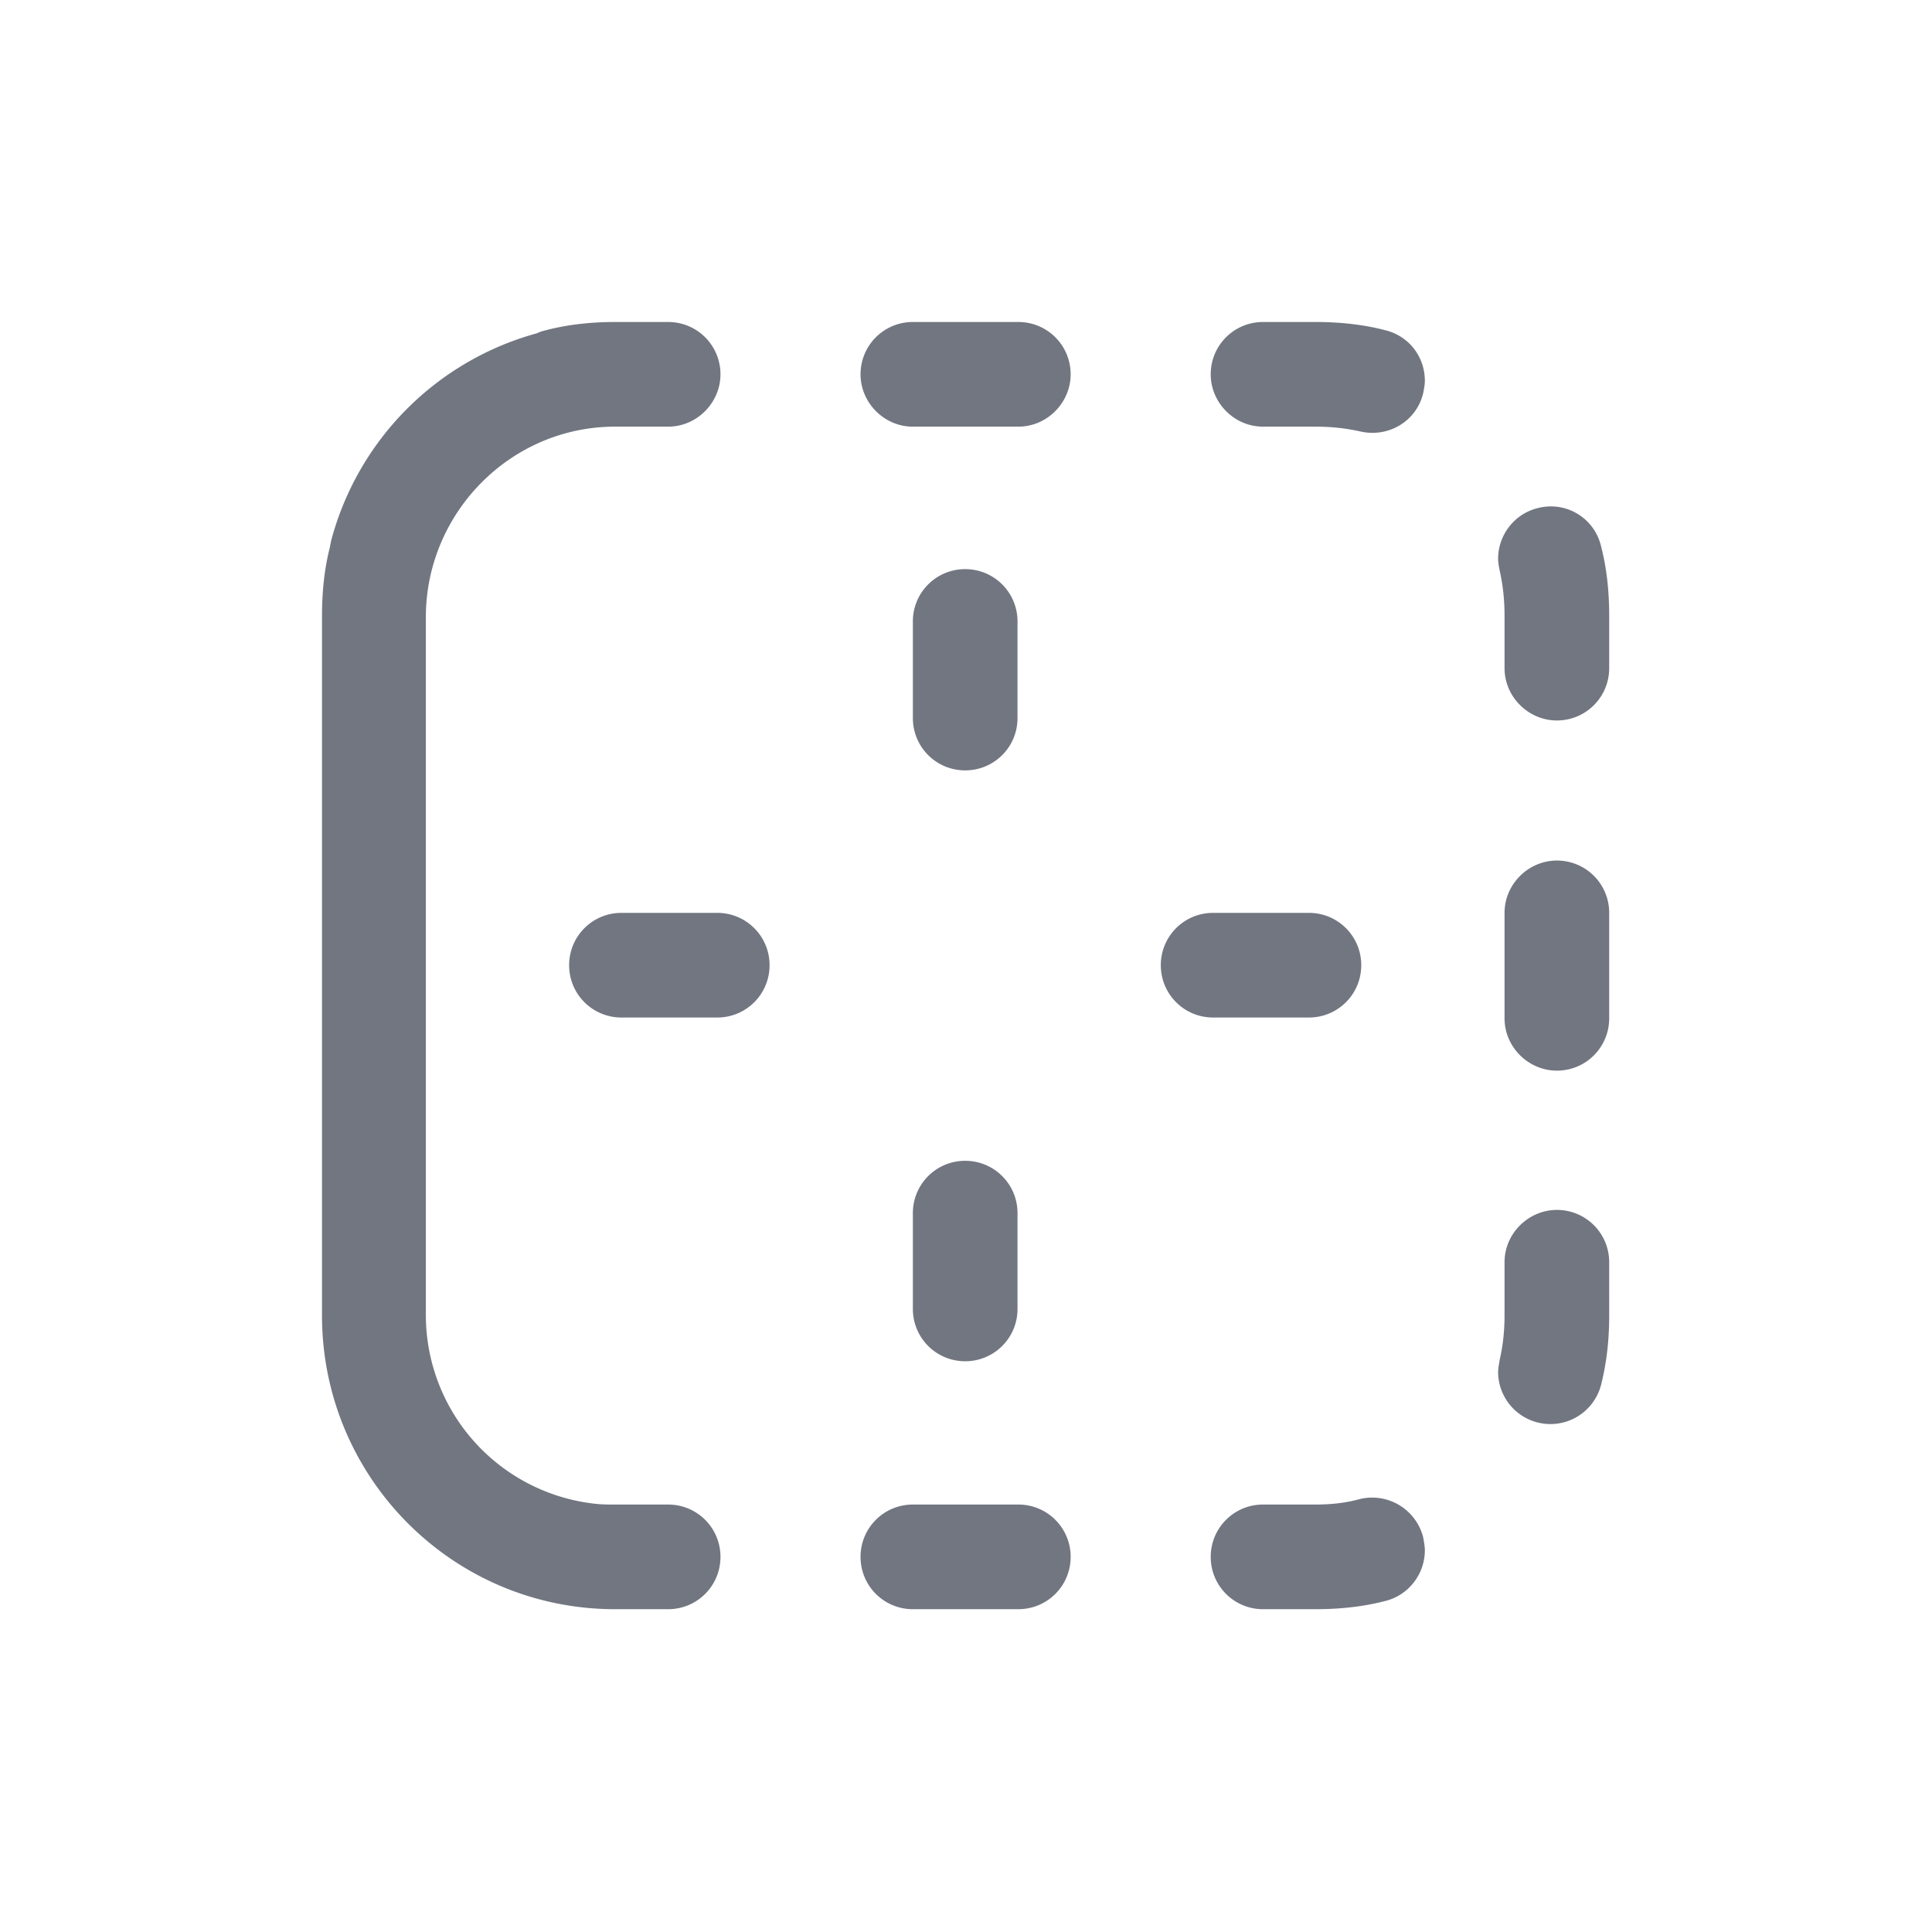 <svg xmlns="http://www.w3.org/2000/svg" fill="none" viewBox="0 0 24 24" focusable="false"><defs><clipPath id="Border_Left_Outline_svg__a"><path fill="#fff" fill-opacity="0" d="M0 24h24V0H0z"/></clipPath></defs><g clip-path="url(#Border_Left_Outline_svg__a)"><path fill="#717681" fill-rule="evenodd" d="M5.29 7.65C5.3 6.36 6.35 5.3 7.64 5.3h.66c.36 0 .65-.3.65-.65 0-.36-.29-.65-.65-.65h-.66c-.29 0-.58.03-.85.1-.04.01-.08.02-.12.04a3.64 3.64 0 0 0-2.56 2.59c0 .02-.01.04-.01.06-.07.27-.1.56-.1.86v8.69c0 2.02 1.63 3.65 3.64 3.65h.66c.36 0 .65-.29.65-.65s-.29-.65-.65-.65h-.66c-.08 0-.16 0-.25-.01a2.36 2.36 0 0 1-2.1-2.34zM11.34 4c-.36 0-.65.29-.65.65 0 .35.29.65.65.65h1.31c.36 0 .65-.3.65-.65 0-.36-.29-.65-.65-.65zm4.35 0c-.36 0-.65.29-.65.65 0 .35.29.65.65.65h.65c.2 0 .38.02.56.06.35.08.7-.13.78-.48.01-.05.02-.1.02-.15 0-.3-.2-.56-.5-.63-.27-.07-.56-.1-.86-.1zm4.2 2.79a.64.64 0 0 0-.78-.48c-.3.07-.5.34-.5.63 0 .05.01.1.02.15.04.18.06.36.06.56v.65c0 .36.3.65.65.65.36 0 .65-.29.65-.65v-.65c0-.3-.03-.59-.1-.86m-7.9 2.78c.36 0 .65-.29.65-.65v-1.2c0-.36-.29-.65-.65-.65s-.65.29-.65.65v1.2c0 .36.29.65.65.65m8 1.77c0-.36-.29-.65-.65-.65-.35 0-.65.29-.65.65v1.31c0 .36.3.65.65.65.36 0 .65-.29.65-.65zm-12.27 0c-.36 0-.65.29-.65.65s.29.65.65.65h1.19c.36 0 .65-.29.65-.65s-.29-.65-.65-.65zm7.35 0c-.36 0-.65.29-.65.65s.29.65.65.65h1.19c.36 0 .65-.29.65-.65s-.29-.65-.65-.65zm-3.08 5.57c.36 0 .65-.29.65-.65v-1.19c0-.36-.29-.65-.65-.65s-.65.29-.65.65v1.19c0 .36.29.65.65.65m8-1.23c0-.36-.29-.65-.65-.65-.35 0-.65.29-.65.65v.66c0 .19-.02.38-.06.55-.01.06-.02.11-.02.16a.65.65 0 0 0 1.28.15c.07-.28.1-.56.1-.86zm-2.79 4.21c.3-.07.5-.34.5-.63 0-.05-.01-.1-.02-.16a.654.654 0 0 0-.78-.48c-.18.05-.36.07-.56.07h-.65c-.36 0-.65.29-.65.65s.29.65.65.65h.65c.3 0 .59-.03.86-.1m-5.86-1.2c-.36 0-.65.29-.65.65s.29.65.65.65h1.31c.36 0 .65-.29.65-.65s-.29-.65-.65-.65z"/></g></svg>